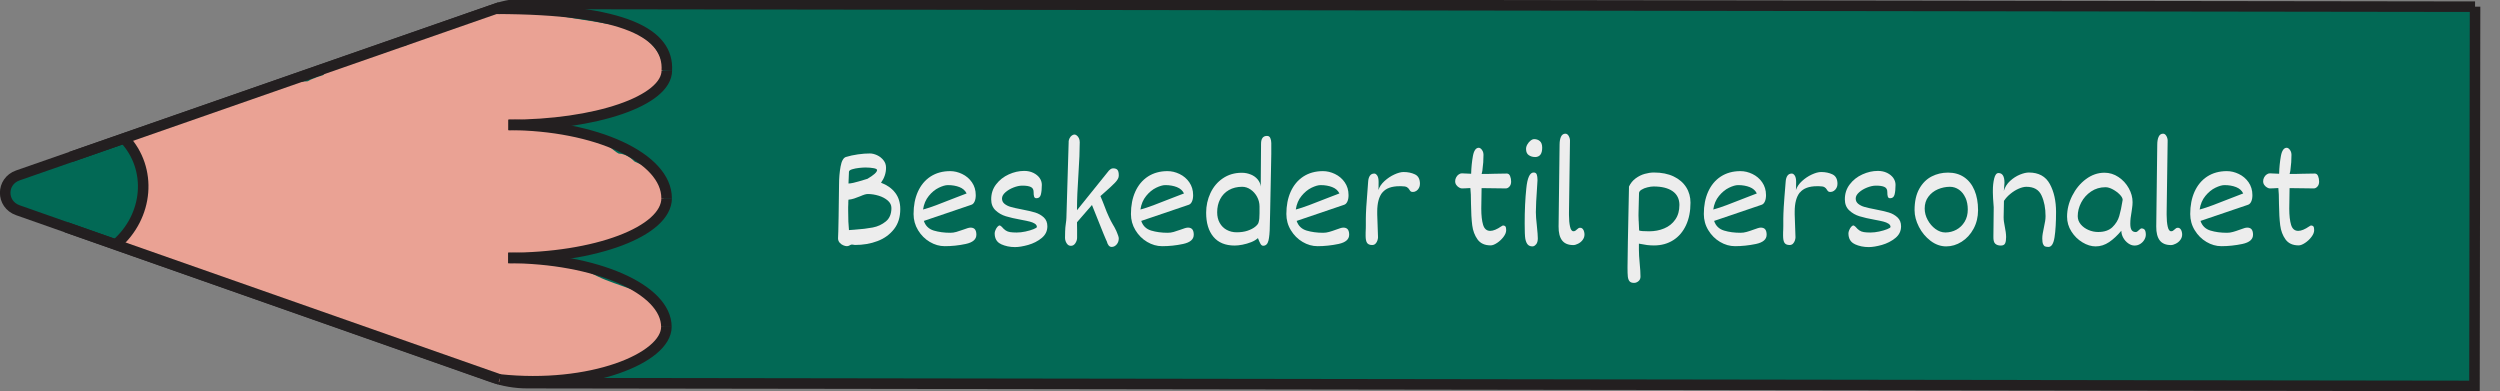 <?xml version="1.0" encoding="UTF-8"?>
<svg id="Layer_1" xmlns="http://www.w3.org/2000/svg" viewBox="0 0 474.05 74.17">
  <rect x="0" y="0" width="474.05" height="74.17" fill="#808080" stroke="none"/>
  <defs>
    <style>
      .cls-1 {
        fill: none;
      }

      .cls-1, .cls-2 {
        stroke: #231f20;
        stroke-miterlimit: 10;
        stroke-width: 2px;
      }

      .cls-2 {
        fill: #026955;
      }

      .cls-3 {
        fill: #eaa294;
      }

      .cls-4 {
        fill: #ededed;
      }

      .cls-5 {
        fill: #c18678;
      }
    </style>
  </defs>
  <g>
    <path class="cls-2" d="M469.32,1.26l-.11,71.92-369.23-.53c-2.27,0-4.53-.39-6.67-1.14L3.38,39.86c-3.2-1.13-3.19-5.48.01-6.6L94.01,1.66c1.75-.61,3.6-.92,5.46-.92l369.85.53Z"/>
    <path class="cls-5" d="M57.59,22.4c-1.32.77-2.07,1.96-2.53,3.29-.22.16-.42.34-.62.51-1.32-.09-2.67.18-3.78.83-.42.25-.8.55-1.15.86-.85-.03-1.71.06-2.56.31-4.52,1.33-5.51,5.94-4.7,9.91.74,3.59,3.1,7.37,6.49,9.17.69.37,1.45.66,2.24.87,1.38,1.87,3.55,3.09,6.36,2.99,2.71-.1,5.34-1.47,7.26-3.48.48.11.97.19,1.5.21,5.26.16,7.34-4.98,6.65-9.34.12-2.09-.76-4.24-2.2-5.78-.16-.17-.33-.31-.5-.46.6-.98.73-2.24.04-3.25-.29-.43-.61-.82-.95-1.2,0,0,0,0,0,0-.32-.43-.63-.86-.96-1.28-.76-.98-1.54-1.99-2.49-2.81-2.21-1.91-5.36-2.94-8.1-1.35Z"/>
    <path class="cls-3" d="M92.37,2.24c-.94.12-1.66.55-2.34,1.16-.05.04-.32.3-.53.51-.25.04-.51.15-.75.21-.31.07-.63.12-.94.17-.11.01-.37.05-.46.06-1.41.16-2.86.27-4.2.73-1.54.51-2.59,1.39-3.87,2.31.36-.26-.53.31-.5.3-.27.16-.54.3-.82.44-.42.21-.85.42-1.28.62-.3-.01-.61,0-.92.05-1.24.2-2.38.78-3.44,1.43-.49-.11-1.01-.11-1.53.08-.7.25-1.38.53-2.07.81-.25.1-.51.21-.76.31-.11.05-.9.44-.22.09-.47.24-1.04.4-1.55.56-.26.08-.52.14-.78.22-.02,0-.03,0-.05.02-1.67.03-2.96.77-4.09,1.91-.01.01-.02.02-.03.03-.72.22-1.43.46-2.13.76-.26.11-.5.25-.75.39-1.73.14-3.48.17-5.12.76-.89.33-1.77.73-2.61,1.21-.07-.02-.13-.05-.21-.06-1.33-.23-2.45-.05-3.63.6-.69.38-1.36.76-2.08,1.1-.18.09-.37.17-.56.26-.03.01-.22.09-.33.14-.12.04-.29.1-.31.11-.21.07-.41.14-.62.21-.86.29-1.73.55-2.6.81-1.89.55-3.7,1.29-5.51,2.05-.41.17-.81.34-1.22.5-.25.1-.5.21-.75.32-.03.01-.23.09-.34.14-.11.04-.33.13-.36.14-.19.07-.39.13-.58.2-.54.18-1.09.38-1.59.65-.07.04-.13.09-.19.13-.99-.48-2.2-.52-3.17.08-1.51.94-2.19,2.88-1.21,4.43.51.81.88,1.54,1.54,2.27.09.1.18.19.28.29.01.02.02.03.03.05.04.08.07.13.09.17.05.13.09.26.13.4.04.13.14.9.15.8.02.33.04.65.04.98,0,.39-.02.79-.04,1.18-.01.19-.03.38-.04.57,0,.06-.01.1-.01.14,0,.05-.02.13-.05.28-.04.21-.09.42-.14.62-.1.42-.21.83-.31,1.24-.21.84-.34,1.68-.51,2.52-.09.42-.22.83-.33,1.25-.01.03-.01.04-.02.06-.05.1-.1.2-.16.29-.02.04-.05.08-.08.12-1.71.31-2.81,2.44-2.3,3.97.61,1.82,2.27,2.56,4.14,2.27.43-.07.83-.2,1.21-.38.21.21.44.4.72.54,1.91.96,3.9,1.32,5.97,1.8.45.1.88.25,1.33.36,0,0,0,.01.02.02.13.11.34.22.49.3.02,0,.02,0,.03.02.14.11.29.22.43.33.48.37.96.76,1.48,1.08,1.66,1.02,3.72,1.06,5.54,1.73,1.13.42,2.31.77,3.5,1.09.6.78,1.53,1.29,2.64,1.31.96.01,1.35.08,2.3.23.75.12,1.51.22,2.26.32.23.26.51.49.85.65.56.25,1.02.63,1.53.96.69.45,1.49.76,2.26,1.03,1.3.46,2.67.69,3.99,1.09,2.82.86,5.5,2.08,8.31,2.94,0,0,0,0,0,0,.07.05.13.11.2.16,1.21.85,2.6,1.24,3.95,1.82,1.55.66,3.02,1.46,4.6,2.05,1.58.6,3.25.95,4.85,1.51,2.87,1,5.54,2.35,8.59,2.78,2.21.31,4.73.49,6.88-.3,3.09.48,5.97-.47,8.92-1.31.45-.13.89-.29,1.33-.44,2.56.48,4.67-.39,7.01-1.41,2.11-.91,4.66-1.13,6.01-3.17,1.01-1.52.93-3.4.79-5.12-.22-2.74-2.02-4.37-4.59-5.3-2.11-.76-4.22-1.46-6.31-2.27-1.89-.73-3.56-1.77-5.39-2.59-2.17-.97-4.51-1.36-6.84-1.75-.62-.1-1.25-.21-1.87-.3,1.09-.22,2.17-.52,3.26-.77.22.05.45.07.69.07,1.19,0,2.34-.01,3.52-.2.39-.06.76-.16,1.14-.28.08.03.15.07.24.09,1.4.37,3.06.24,4.42-.22,1.36-.46,2.44-1.31,3.71-1.92.02-.01.03-.02.05-.02.02,0,.03,0,.05-.02.15-.06.31-.12.46-.17.31-.12.61-.23.92-.34.83-.32,1.66-.64,2.46-1.04,1.37-.68,2.52-1.56,3.28-2.86.76-1.31,1.16-2.74.7-4.14-.03-1.05-.28-2.09-.79-2.89-1.04-1.63-2.79-2.33-4.51-3.08-.24-.21-.48-.43-.72-.63-.7-.55-1.51-.88-2.33-.91-.13-.08-.26-.14-.38-.22-.82-.57-1.67-1.4-2.66-1.92-2.01-1.04-4.22-1.47-6.43-1.9-1.03-.2-2.07-.39-3.11-.56.48-.52.73-1.09.79-1.65,3.47-.15,7.01-.63,10.38-1.37,3.33-.74,6.77-2.21,8.68-5.09,2.29-3.44.6-7.26-2.68-9.35-.16-.1-.33-.17-.5-.26-.44-1.07-1.42-1.91-2.97-1.95-2.59-.05-5.31-.76-7.82-1.09-2.64-.34-5.32-1.04-8.07-1.11-2.58-.06-5.36-.33-7.94.03-.63-.34-1.38-.5-2.21-.39Z"/>
    <path class="cls-1" d="M21.95,46.39c6.24-5.39,6.97-14.38,1.64-20.09"/>
    <path class="cls-1" d="M94.01,1.66c24.9.04,32.83,4.83,32.43,11.72"/>
    <path class="cls-1" d="M96.4,23.69c16.59.03,30.03-4.58,30.04-10.31"/>
    <path class="cls-1" d="M96.42,23.68c16.59.03,30,6.25,29.98,13.9"/>
    <path class="cls-1" d="M96.37,48.91c16.59.03,30.02-5.04,30.04-11.33"/>
    <path class="cls-1" d="M96.37,48.91c16.59.03,30.01,5.88,29.99,13.08"/>
    <path class="cls-1" d="M94.72,71.95c17.19,1.84,31.63-4.04,31.64-9.96"/>
    <line class="cls-1" x1="12.6" y1="43.1" x2="94.72" y2="71.95"/>
    <line class="cls-1" x1="13.39" y1="29.77" x2="94.83" y2="1.37"/>
  </g>
  <g>
    <path class="cls-4" d="M161.14,46.52c-.08.04-.17.07-.26.11-.09.03-.19.05-.28.05-.21,0-.45-.06-.71-.17s-.5-.28-.69-.51c-.19-.23-.29-.5-.29-.81,0-.08.02-.52.05-1.32.03-.81.08-3.75.14-8.83,0-1.26.1-2.41.29-3.46.19-1.05.53-1.65,1-1.81.71-.22,1.48-.38,2.3-.5s1.57-.17,2.26-.17c.43,0,.88.11,1.36.33.48.22.88.54,1.21.95.33.41.49.88.49,1.42,0,1.02-.32,1.97-.95,2.85,1.13.42,2.02,1.04,2.67,1.88.65.83.98,1.88.98,3.12,0,1.51-.39,2.78-1.18,3.79s-1.83,1.78-3.13,2.27c-1.3.5-2.73.74-4.29.74-.05,0-.13-.01-.25-.04-.11-.02-.22-.04-.31-.04-.1,0-.24.04-.42.13ZM160.86,38.55l-.03.69v.65c0,1.57.05,2.81.15,3.74l.97-.07c1.4-.09,2.58-.24,3.53-.42s1.78-.57,2.49-1.15c.71-.58,1.06-1.43,1.06-2.55,0-.54-.23-1.01-.69-1.41-.46-.4-1.04-.71-1.73-.92-.69-.21-1.37-.32-2.03-.32-.2,0-.4.03-.62.1s-.5.17-.86.33c-.42.17-.79.31-1.13.42-.34.11-.7.19-1.09.23l-.03.68ZM165.66,31.89c-.43-.08-.96-.13-1.57-.13-.3,0-.69.03-1.18.08-.49.05-.93.14-1.33.26-.39.12-.59.28-.6.48l-.09,2.22c.23,0,.55-.05.96-.14.41-.09,1.29-.34,2.63-.75,1.22-.72,1.83-1.27,1.83-1.67,0-.15-.22-.27-.65-.35Z"/>
    <path class="cls-4" d="M184.86,43.48c.18.22.28.56.28,1.02,0,.89-.67,1.47-2.02,1.76s-2.67.42-3.98.42c-.98,0-1.93-.27-2.84-.81-.91-.54-1.65-1.28-2.22-2.22s-.85-1.96-.85-3.07c0-1.6.27-3.01.82-4.23s1.34-2.18,2.39-2.87c1.05-.68,2.29-1.03,3.73-1.03.76,0,1.52.18,2.27.54s1.37.88,1.85,1.57.73,1.5.73,2.44c0,.48-.07.88-.22,1.21-.15.33-.35.53-.61.62l-9.01,3.06c.31.93.93,1.54,1.88,1.83.94.28,1.99.42,3.14.42.38,0,.75-.05,1.13-.16s.82-.25,1.34-.44c.33-.12.6-.22.81-.28s.4-.1.56-.1c.37,0,.64.11.83.33ZM177.57,38.89c.95-.36,2.17-.83,3.66-1.42,1-.4,1.69-.66,2.06-.79-.27-.55-.72-.95-1.35-1.2-.64-.25-1.37-.38-2.2-.38-.47,0-1.04.17-1.73.5-.69.33-1.32.85-1.89,1.55s-.94,1.56-1.09,2.58c.74-.2,1.59-.48,2.55-.84Z"/>
    <path class="cls-4" d="M189.82,46.29c-.8-.36-1.21-1.05-1.21-2.06,0-.16.05-.36.15-.6.1-.24.22-.45.37-.62.15-.17.3-.26.45-.26.05,0,.17.08.37.25.26.31.51.54.75.7.24.16.52.26.83.31.31.05.72.08,1.24.08s1.07-.06,1.68-.19c.6-.13,1.11-.28,1.53-.45s.63-.31.63-.41c0-.25-.13-.46-.39-.63-.26-.17-.58-.29-.95-.39s-.93-.21-1.67-.35c-1.16-.21-2.12-.43-2.87-.66-.75-.23-1.4-.6-1.95-1.12-.55-.51-.83-1.21-.83-2.09,0-1.09.31-2.04.94-2.85.63-.82,1.42-1.44,2.39-1.88.97-.44,1.94-.66,2.93-.66.65,0,1.22.12,1.73.37.51.25.91.57,1.19.97.28.4.42.83.42,1.3,0,.75-.06,1.35-.18,1.83s-.4.71-.85.71c-.22,0-.36-.1-.43-.3s-.1-.5-.1-.92c0-.44-.18-.75-.54-.92s-.89-.25-1.61-.25c-.5,0-1.05.12-1.65.35-.61.24-1.12.54-1.55.92s-.64.77-.64,1.18.16.75.49,1.01c.33.26.73.46,1.22.59.49.14,1.16.29,2.01.45,1.05.2,1.9.4,2.55.59.65.2,1.19.51,1.65.93.45.42.68.98.68,1.69,0,.9-.36,1.64-1.09,2.23-.72.59-1.57,1.02-2.54,1.3-.97.27-1.8.41-2.51.41-.95,0-1.83-.18-2.64-.55Z"/>
    <path class="cls-4" d="M202.63,26.92c0-.26.07-.5.19-.72s.26-.39.43-.51c.17-.12.34-.18.5-.18.13,0,.27.06.43.18.16.12.29.29.4.51.11.22.16.48.16.77,0,1.51-.08,3.55-.25,6.12-.09,1.39-.16,2.57-.2,3.55-.04.98-.07,1.99-.07,3.02v.2l5.79-7.19c.15-.22.32-.4.5-.54s.36-.21.53-.21c.42,0,.7.1.86.3.16.2.24.53.24.98v.14c0,.37-.23.8-.7,1.29s-1.14,1.11-2.01,1.87l-.77.68c.14.3.28.64.43,1.03.15.38.25.64.3.77.32.87.61,1.58.88,2.14.24.53.49,1.01.74,1.43.22.34.44.76.67,1.25.02.05.07.16.14.34.07.18.15.37.22.58s.1.37.1.48c0,.45-.13.84-.4,1.15s-.58.47-.94.47c-.23,0-.42-.09-.57-.27-.15-.18-.28-.46-.38-.84,0,.04-.2-.41-.59-1.35s-1.12-2.77-2.2-5.49l-2.84,3.27c0,.59,0,1.04.02,1.36v1.52c.01.38-.1.74-.32,1.08s-.5.51-.84.51c-.26,0-.47-.08-.64-.25-.17-.17-.29-.37-.37-.6-.08-.23-.12-.44-.12-.63l.02-1.19c0-.49.06-1.06.15-1.7.05-.3.08-.6.09-.91l.43-14.39Z"/>
    <path class="cls-4" d="M226.08,43.48c.18.22.28.56.28,1.02,0,.89-.67,1.47-2.02,1.76s-2.67.42-3.98.42c-.98,0-1.93-.27-2.84-.81-.91-.54-1.65-1.28-2.22-2.22s-.85-1.96-.85-3.07c0-1.6.27-3.01.82-4.23s1.34-2.18,2.39-2.87c1.05-.68,2.29-1.03,3.73-1.03.76,0,1.52.18,2.27.54s1.37.88,1.85,1.57.73,1.5.73,2.44c0,.48-.07.88-.22,1.21-.15.33-.35.53-.61.62l-9.01,3.06c.31.93.93,1.54,1.88,1.83.94.28,1.99.42,3.14.42.38,0,.75-.05,1.13-.16s.82-.25,1.34-.44c.33-.12.6-.22.81-.28s.4-.1.56-.1c.37,0,.64.11.83.33ZM218.79,38.89c.95-.36,2.17-.83,3.66-1.42,1-.4,1.69-.66,2.06-.79-.27-.55-.72-.95-1.35-1.2-.64-.25-1.37-.38-2.2-.38-.47,0-1.04.17-1.73.5-.69.33-1.32.85-1.89,1.55s-.94,1.56-1.09,2.58c.74-.2,1.59-.48,2.55-.84Z"/>
    <path class="cls-4" d="M237.16,33.08c.53.22.96.52,1.3.92.34.4.54.85.6,1.36l.03-4.06.03-4.04c0-.99.38-1.49,1.13-1.49.29,0,.5.13.62.4s.19.58.19.95v2.1s-.04,2.14-.04,2.14l-.18,8.99-.06,2.45c-.01,1.26-.1,2.2-.26,2.84-.16.64-.5.96-1,.96-.2,0-.37-.12-.51-.37-.14-.25-.3-.6-.48-1.08-.33.3-.76.56-1.29.77-.54.21-1.09.37-1.65.48-.57.11-1.06.16-1.47.16-1.78,0-3.12-.56-4.04-1.67s-1.37-2.63-1.37-4.55c0-1.32.27-2.56.81-3.72s1.32-2.1,2.35-2.8,2.22-1.06,3.6-1.06c.6,0,1.16.11,1.69.33ZM236.55,43.75c.6-.2,1.08-.45,1.43-.73s.57-.54.65-.78c.08-.25.13-.51.16-.79.02-.28.04-.61.04-.99v-1.3c0-.64-.15-1.25-.46-1.83s-.72-1.04-1.23-1.39-1.04-.52-1.6-.52c-.96,0-1.8.21-2.52.62s-1.27.99-1.65,1.72c-.38.73-.57,1.56-.57,2.5,0,.76.16,1.44.48,2.01s.77,1.02,1.33,1.32c.57.31,1.2.46,1.89.46.77,0,1.46-.1,2.06-.3Z"/>
    <path class="cls-4" d="M255.55,43.48c.18.22.28.56.28,1.02,0,.89-.67,1.47-2.02,1.76-1.34.28-2.67.42-3.98.42-.98,0-1.93-.27-2.84-.81-.91-.54-1.65-1.28-2.22-2.22-.57-.93-.85-1.96-.85-3.07,0-1.6.27-3.01.82-4.23s1.34-2.18,2.39-2.87c1.05-.68,2.29-1.03,3.73-1.03.76,0,1.52.18,2.27.54.75.36,1.37.88,1.85,1.57s.73,1.5.73,2.44c0,.48-.07.88-.22,1.21-.15.33-.35.53-.61.62l-9.01,3.06c.31.93.93,1.54,1.88,1.83.94.28,1.99.42,3.14.42.38,0,.75-.05,1.13-.16.38-.1.82-.25,1.34-.44.33-.12.6-.22.81-.28.21-.07.4-.1.56-.1.37,0,.64.11.83.33ZM248.26,38.89c.95-.36,2.17-.83,3.66-1.42,1-.4,1.69-.66,2.06-.79-.27-.55-.72-.95-1.36-1.2-.64-.25-1.37-.38-2.2-.38-.47,0-1.04.17-1.73.5-.68.33-1.32.85-1.89,1.55-.58.7-.94,1.56-1.09,2.58.74-.2,1.59-.48,2.55-.84Z"/>
    <path class="cls-4" d="M262.13,36.49c-.65.79-.98,2.01-.98,3.65v.5l.15,4.36c0,.16-.04.36-.11.59-.07.23-.19.43-.36.61-.16.17-.38.26-.63.26-.48,0-.8-.14-.98-.41-.18-.27-.27-.72-.27-1.35,0-.42,0-.85.03-1.3,0-.15.01-.35.01-.59v-1.33c0-.53.03-1.26.08-2.18.05-.93.18-2.54.36-4.86.03-.47.14-.84.33-1.12.19-.27.47-.41.83-.41.2,0,.38.12.56.38.17.25.26.65.26,1.2,0,.84-.01,1.35-.04,1.54.2-.6.58-1.17,1.15-1.69.57-.52,1.19-.94,1.87-1.25s1.26-.47,1.76-.47c.81,0,1.53.15,2.16.45.63.3.94.9.94,1.8,0,.28-.06.54-.19.78s-.3.42-.5.55c-.2.13-.42.2-.63.2-.19,0-.33-.03-.42-.1-.09-.07-.17-.17-.25-.31-.12-.22-.28-.38-.48-.5-.2-.12-.56-.18-1.06-.18h-.34c-1.51,0-2.59.4-3.24,1.19Z"/>
    <path class="cls-4" d="M278.1,35.7c-.36.02-.66.03-.91.03-.14,0-.31-.06-.51-.17s-.38-.27-.53-.48c-.15-.21-.22-.44-.22-.71s.06-.51.19-.74c.12-.23.28-.42.48-.55.19-.14.39-.21.6-.21.32,0,.9.03,1.76.08.03-1.17.14-2.28.33-3.34.19-1.06.57-1.59,1.12-1.59.13,0,.26.06.4.18.14.12.25.28.35.48.09.2.14.42.14.66,0,1-.06,1.91-.18,2.72l-.04.35-.13.58c.36,0,.78,0,1.27-.01s.86-.02,1.12-.03c.79-.03,1.59-.04,2.38-.04.29,0,.5.16.63.49.13.33.19.67.19,1.04,0,.4-.11.71-.32.94-.21.23-.44.35-.69.35l-4.59-.06-.02,1.3c-.03.79-.04,1.65-.04,2.58,0,1.31.12,2.35.35,3.1s.68,1.13,1.35,1.13c.57,0,1.27-.29,2.1-.86.18-.1.27-.16.28-.16.25,0,.42.07.51.2.09.13.13.36.13.69,0,.4-.17.82-.51,1.27-.34.45-.74.83-1.21,1.14-.47.31-.87.47-1.22.47-1.12,0-1.95-.38-2.49-1.13-.54-.75-.88-1.65-1.01-2.7-.13-1.05-.21-2.41-.23-4.08,0-1.31-.04-2.3-.12-2.96-.15,0-.38,0-.7.03Z"/>
    <path class="cls-4" d="M291.28,46.31c-.21.27-.44.41-.7.41-.37,0-.66-.11-.87-.33-.21-.22-.38-.59-.48-1.11-.08-.45-.12-1.42-.12-2.9,0-2.45.1-4.68.31-6.68.2-2,.67-2.99,1.39-2.99.3,0,.49.12.59.38.09.25.14.61.14,1.08l-.12,1.98c-.05.67-.09,1.37-.13,2.11-.04.74-.06,1.39-.06,1.97,0,.61.06,1.47.19,2.58.12,1.15.18,1.95.18,2.39,0,.47-.1.84-.31,1.12ZM291.04,29.77c-.41,0-.79-.11-1.14-.34s-.53-.62-.53-1.19c0-.28.08-.57.25-.86.16-.29.37-.53.61-.72.24-.19.47-.28.69-.28.41,0,.76.12,1.06.37s.45.67.45,1.26c0,1.18-.46,1.77-1.38,1.77Z"/>
    <path class="cls-4" d="M300.23,43.56c.14.26.22.58.22.93s-.12.7-.35,1.01-.52.54-.86.71c-.34.17-.64.26-.91.26-.97,0-1.68-.3-2.13-.89-.45-.59-.67-1.47-.66-2.62l.19-15.53c0-.62.09-1.13.27-1.51.18-.38.46-.57.83-.57.25,0,.45.14.62.42.16.28.25.58.25.9l-.19,13.61v.48c0,.89.07,1.62.2,2.21.13.59.35.88.65.88.13,0,.24-.03.33-.08.09-.06.19-.14.31-.25s.22-.2.31-.25c.08-.05.19-.08.31-.08.27,0,.47.13.62.4Z"/>
    <path class="cls-4" d="M308.88,35.39c.3-.64.72-1.16,1.26-1.56.54-.4,1.12-.69,1.73-.86.61-.17,1.19-.26,1.74-.26,1.46,0,2.71.25,3.75.75,1.04.5,1.83,1.18,2.38,2.05s.81,1.85.81,2.93c0,1.62-.28,3.05-.85,4.27-.57,1.22-1.37,2.17-2.42,2.83-1.05.67-2.27,1-3.67,1-.49,0-.92-.03-1.31-.08-.39-.05-.9-.14-1.53-.26v1.16c0,.69.05,1.55.15,2.59.1,1.02.15,1.85.15,2.51,0,.36-.13.64-.39.86-.26.21-.53.32-.82.32-.41,0-.7-.1-.87-.31-.17-.21-.28-.5-.32-.87s-.06-.96-.06-1.76c0-1.4.09-6.5.28-15.29ZM310.73,41.91c.04.86.06,1.45.08,1.75,0,.08.21.13.65.16.44.03.86.04,1.24.04,1.04,0,2-.18,2.87-.55.87-.36,1.57-.92,2.09-1.67.53-.75.79-1.68.79-2.78s-.43-2.01-1.3-2.61-2.06-.89-3.59-.89c-.34,0-.72.05-1.16.16-.44.1-.81.25-1.13.45-.32.19-.48.42-.48.67l-.09,3.58c-.02.26-.01.83.02,1.69Z"/>
    <path class="cls-4" d="M334.71,43.48c.18.22.28.56.28,1.02,0,.89-.67,1.47-2.02,1.76-1.35.28-2.67.42-3.98.42-.98,0-1.93-.27-2.84-.81-.91-.54-1.65-1.28-2.22-2.22-.57-.93-.85-1.96-.85-3.07,0-1.6.27-3.01.82-4.23s1.34-2.18,2.39-2.87c1.05-.68,2.29-1.03,3.73-1.03.76,0,1.52.18,2.27.54.75.36,1.37.88,1.85,1.57s.73,1.5.73,2.44c0,.48-.07.88-.22,1.21-.15.33-.35.53-.61.62l-9.01,3.06c.31.93.93,1.54,1.88,1.83s1.99.42,3.14.42c.38,0,.75-.05,1.13-.16.38-.1.82-.25,1.34-.44.33-.12.6-.22.81-.28.21-.07.4-.1.56-.1.37,0,.64.11.83.33ZM327.42,38.89c.95-.36,2.17-.83,3.66-1.42,1-.4,1.69-.66,2.05-.79-.27-.55-.72-.95-1.35-1.2-.64-.25-1.37-.38-2.2-.38-.47,0-1.04.17-1.73.5-.68.33-1.32.85-1.89,1.55-.58.7-.94,1.56-1.09,2.58.75-.2,1.59-.48,2.55-.84Z"/>
    <path class="cls-4" d="M341.29,36.49c-.65.79-.98,2.01-.98,3.65v.5l.15,4.36c0,.16-.04.36-.11.59-.07.23-.19.43-.36.61-.16.17-.38.26-.63.26-.48,0-.8-.14-.98-.41-.18-.27-.27-.72-.27-1.35,0-.42,0-.85.03-1.3,0-.15.01-.35.01-.59v-1.33c0-.53.03-1.26.08-2.18s.18-2.54.37-4.86c.03-.47.14-.84.33-1.12.19-.27.47-.41.83-.41.2,0,.38.12.56.38.17.25.26.65.26,1.2,0,.84-.02,1.35-.04,1.54.2-.6.58-1.17,1.15-1.69.57-.52,1.19-.94,1.87-1.25s1.26-.47,1.76-.47c.81,0,1.53.15,2.16.45.62.3.94.9.94,1.8,0,.28-.06.54-.19.78s-.3.42-.5.55-.41.2-.63.2c-.19,0-.33-.03-.42-.1-.09-.07-.17-.17-.25-.31-.12-.22-.28-.38-.48-.5-.2-.12-.56-.18-1.06-.18h-.34c-1.51,0-2.59.4-3.24,1.19Z"/>
    <path class="cls-4" d="M351.71,46.29c-.8-.36-1.21-1.05-1.21-2.06,0-.16.05-.36.15-.6.1-.24.22-.45.37-.62.15-.17.3-.26.45-.26.05,0,.17.08.37.25.26.31.51.54.75.7.24.16.52.26.83.31.31.05.72.08,1.24.08s1.07-.06,1.67-.19c.6-.13,1.11-.28,1.53-.45s.62-.31.62-.41c0-.25-.13-.46-.39-.63-.26-.17-.58-.29-.95-.39s-.93-.21-1.67-.35c-1.16-.21-2.12-.43-2.87-.66-.75-.23-1.4-.6-1.95-1.12-.55-.51-.83-1.21-.83-2.09,0-1.09.31-2.04.94-2.85.62-.82,1.42-1.44,2.39-1.88.97-.44,1.94-.66,2.93-.66.65,0,1.22.12,1.74.37.51.25.91.57,1.19.97.28.4.42.83.42,1.3,0,.75-.06,1.35-.18,1.83s-.4.71-.85.71c-.22,0-.36-.1-.43-.3s-.1-.5-.1-.92c0-.44-.18-.75-.54-.92s-.89-.25-1.61-.25c-.5,0-1.05.12-1.65.35s-1.12.54-1.55.92-.64.77-.64,1.18.16.75.49,1.01c.33.26.73.46,1.22.59.49.14,1.16.29,2.01.45,1.05.2,1.9.4,2.55.59s1.19.51,1.65.93c.45.42.68.98.68,1.69,0,.9-.36,1.64-1.09,2.23-.73.59-1.57,1.02-2.54,1.3-.97.27-1.8.41-2.51.41-.95,0-1.83-.18-2.64-.55Z"/>
    <path class="cls-4" d="M366.08,45.67c-.92-.7-1.66-1.58-2.21-2.65-.55-1.07-.83-2.13-.83-3.17,0-1.64.3-3,.9-4.06s1.38-1.84,2.34-2.33c.96-.49,1.99-.73,3.11-.73,1.18,0,2.2.29,3.05.87.85.58,1.51,1.41,1.96,2.48.45,1.07.68,2.33.68,3.77,0,1.31-.29,2.49-.86,3.54-.57,1.05-1.32,1.86-2.25,2.45-.93.59-1.91.88-2.94.88s-2.03-.35-2.95-1.05ZM372.68,37.49c-.29-.65-.7-1.16-1.21-1.52-.52-.36-1.09-.55-1.73-.55-.78,0-1.54.16-2.28.47-.74.32-1.34.79-1.8,1.41-.47.62-.7,1.37-.7,2.25,0,.74.19,1.46.57,2.16.38.7.87,1.27,1.47,1.71.61.44,1.23.66,1.88.66.73,0,1.43-.17,2.08-.52.65-.35,1.17-.85,1.57-1.51.4-.66.6-1.43.6-2.33,0-.84-.15-1.59-.44-2.24Z"/>
    <path class="cls-4" d="M387.11,37.06c-.5-1.1-1.46-1.64-2.87-1.64-.42,0-.9.12-1.44.35s-1.07.56-1.57.97c-.51.41-.92.86-1.24,1.35,0,.32,0,.86-.03,1.61-.02.72-.03,1.21-.03,1.49,0,.29.02.58.06.86.04.28.1.62.18,1.03.06.3.11.62.16.94.04.33.07.63.07.91,0,.54-.06.94-.19,1.22s-.41.41-.83.41-.77-.11-1.03-.34c-.26-.23-.38-.68-.36-1.37l.06-5.55c-.11-1.34-.16-2.26-.16-2.76v-.42c0-.83.08-1.59.25-2.28s.44-1.03.82-1.03c.75,0,1.13.62,1.13,1.85,0,.2-.03.59-.09,1.18l-.04.37c.22-.74.62-1.37,1.19-1.9.58-.53,1.2-.93,1.86-1.2.67-.27,1.23-.4,1.7-.4,1.87,0,3.19.73,3.98,2.18s1.18,3.22,1.18,5.3c0,1.93-.09,3.51-.28,4.76s-.58,1.87-1.16,1.87c-.26,0-.47-.03-.63-.09-.16-.06-.29-.21-.39-.44-.1-.23-.15-.59-.15-1.07,0-.31.03-.62.08-.92.05-.3.12-.68.22-1.13.11-.52.19-.93.24-1.23s.08-.62.08-.96c0-1.5-.25-2.8-.75-3.89Z"/>
    <path class="cls-4" d="M406.69,43.59c.13.19.2.49.2.91,0,.32-.09.64-.28.96-.19.32-.45.59-.77.79-.33.21-.69.31-1.09.31s-.78-.13-1.17-.4c-.39-.27-.71-.62-.96-1.06-.25-.44-.37-.89-.37-1.35-.75.9-1.52,1.62-2.32,2.16-.8.54-1.65.81-2.55.81-.82,0-1.66-.25-2.51-.77-.85-.51-1.55-1.2-2.09-2.06-.55-.86-.82-1.8-.82-2.8,0-1.35.32-2.67.97-3.96s1.51-2.35,2.6-3.16,2.26-1.22,3.52-1.22c.95,0,1.84.27,2.66.82.82.55,1.47,1.25,1.95,2.12.48.86.72,1.74.72,2.63,0,.38-.03.76-.09,1.13s-.09.61-.1.71c-.08.44-.14.84-.18,1.18s-.06.71-.06,1.1c0,.56.09.96.26,1.2.17.24.43.36.78.36.09,0,.18-.03.28-.1.09-.07.21-.16.33-.28.02-.02.08-.07.17-.15.09-.08.18-.13.26-.16.31,0,.53.09.66.28ZM400.55,43.08c.63-.61,1.07-1.31,1.3-2.1.23-.79.45-1.81.65-3.08,0-.29-.18-.63-.55-1.01s-.81-.7-1.32-.98c-.51-.27-.97-.41-1.38-.41-1.02,0-1.94.27-2.74.81-.8.54-1.43,1.24-1.87,2.09-.44.85-.66,1.71-.66,2.59,0,.58.19,1.09.57,1.55.38.46.87.81,1.47,1.07s1.21.38,1.84.38c1.16,0,2.06-.31,2.7-.92Z"/>
    <path class="cls-4" d="M413.56,43.56c.14.26.22.58.22.93s-.12.7-.35,1.01-.52.54-.86.71c-.34.17-.64.26-.91.26-.97,0-1.68-.3-2.13-.89-.45-.59-.67-1.47-.66-2.62l.19-15.53c0-.62.09-1.13.27-1.51.18-.38.46-.57.83-.57.25,0,.45.14.62.42.16.28.25.58.25.9l-.19,13.61v.48c0,.89.07,1.62.2,2.21.13.59.35.88.65.88.13,0,.24-.03.33-.08.09-.06.19-.14.31-.25s.22-.2.31-.25c.08-.05.19-.08.31-.08.27,0,.47.13.62.4Z"/>
    <path class="cls-4" d="M426.94,43.48c.18.22.28.56.28,1.02,0,.89-.67,1.47-2.02,1.76-1.35.28-2.67.42-3.98.42-.98,0-1.93-.27-2.84-.81-.91-.54-1.65-1.28-2.22-2.22-.57-.93-.85-1.96-.85-3.07,0-1.6.27-3.01.82-4.23s1.34-2.18,2.39-2.87c1.05-.68,2.29-1.03,3.73-1.03.76,0,1.52.18,2.27.54.75.36,1.37.88,1.85,1.57s.73,1.5.73,2.44c0,.48-.07.88-.22,1.21-.15.33-.35.53-.61.62l-9.01,3.06c.31.93.93,1.54,1.88,1.83s1.99.42,3.14.42c.38,0,.75-.05,1.13-.16.38-.1.82-.25,1.34-.44.33-.12.6-.22.81-.28.21-.07.4-.1.56-.1.37,0,.64.11.83.33ZM419.65,38.89c.95-.36,2.17-.83,3.66-1.42,1-.4,1.69-.66,2.05-.79-.27-.55-.72-.95-1.35-1.2-.64-.25-1.37-.38-2.2-.38-.47,0-1.04.17-1.73.5-.68.33-1.32.85-1.89,1.55-.58.7-.94,1.56-1.09,2.58.75-.2,1.59-.48,2.55-.84Z"/>
    <path class="cls-4" d="M431.31,35.7c-.36.02-.66.03-.91.03-.14,0-.31-.06-.51-.17s-.38-.27-.53-.48c-.15-.21-.22-.44-.22-.71s.06-.51.19-.74c.12-.23.28-.42.48-.55.19-.14.39-.21.6-.21.32,0,.9.03,1.76.08.03-1.17.14-2.28.33-3.34.19-1.06.57-1.59,1.12-1.59.13,0,.26.06.4.18.14.12.25.28.35.48.09.2.14.42.14.66,0,1-.06,1.91-.18,2.72l-.04.35-.13.58c.36,0,.78,0,1.27-.01s.86-.02,1.12-.03c.79-.03,1.59-.04,2.38-.04.29,0,.5.16.63.49.13.33.19.67.19,1.04,0,.4-.11.71-.32.94-.21.23-.44.35-.69.35l-4.59-.06-.02,1.3c-.03.79-.04,1.65-.04,2.58,0,1.31.12,2.35.35,3.1s.68,1.13,1.35,1.13c.57,0,1.27-.29,2.1-.86.18-.1.27-.16.28-.16.25,0,.42.07.51.2.09.13.13.36.13.69,0,.4-.17.82-.51,1.27-.34.45-.74.83-1.21,1.14-.47.31-.87.47-1.22.47-1.12,0-1.95-.38-2.49-1.13-.54-.75-.88-1.65-1.01-2.7-.13-1.05-.21-2.41-.23-4.08,0-1.31-.04-2.3-.12-2.96-.15,0-.38,0-.7.03Z"/>
  </g>
</svg>